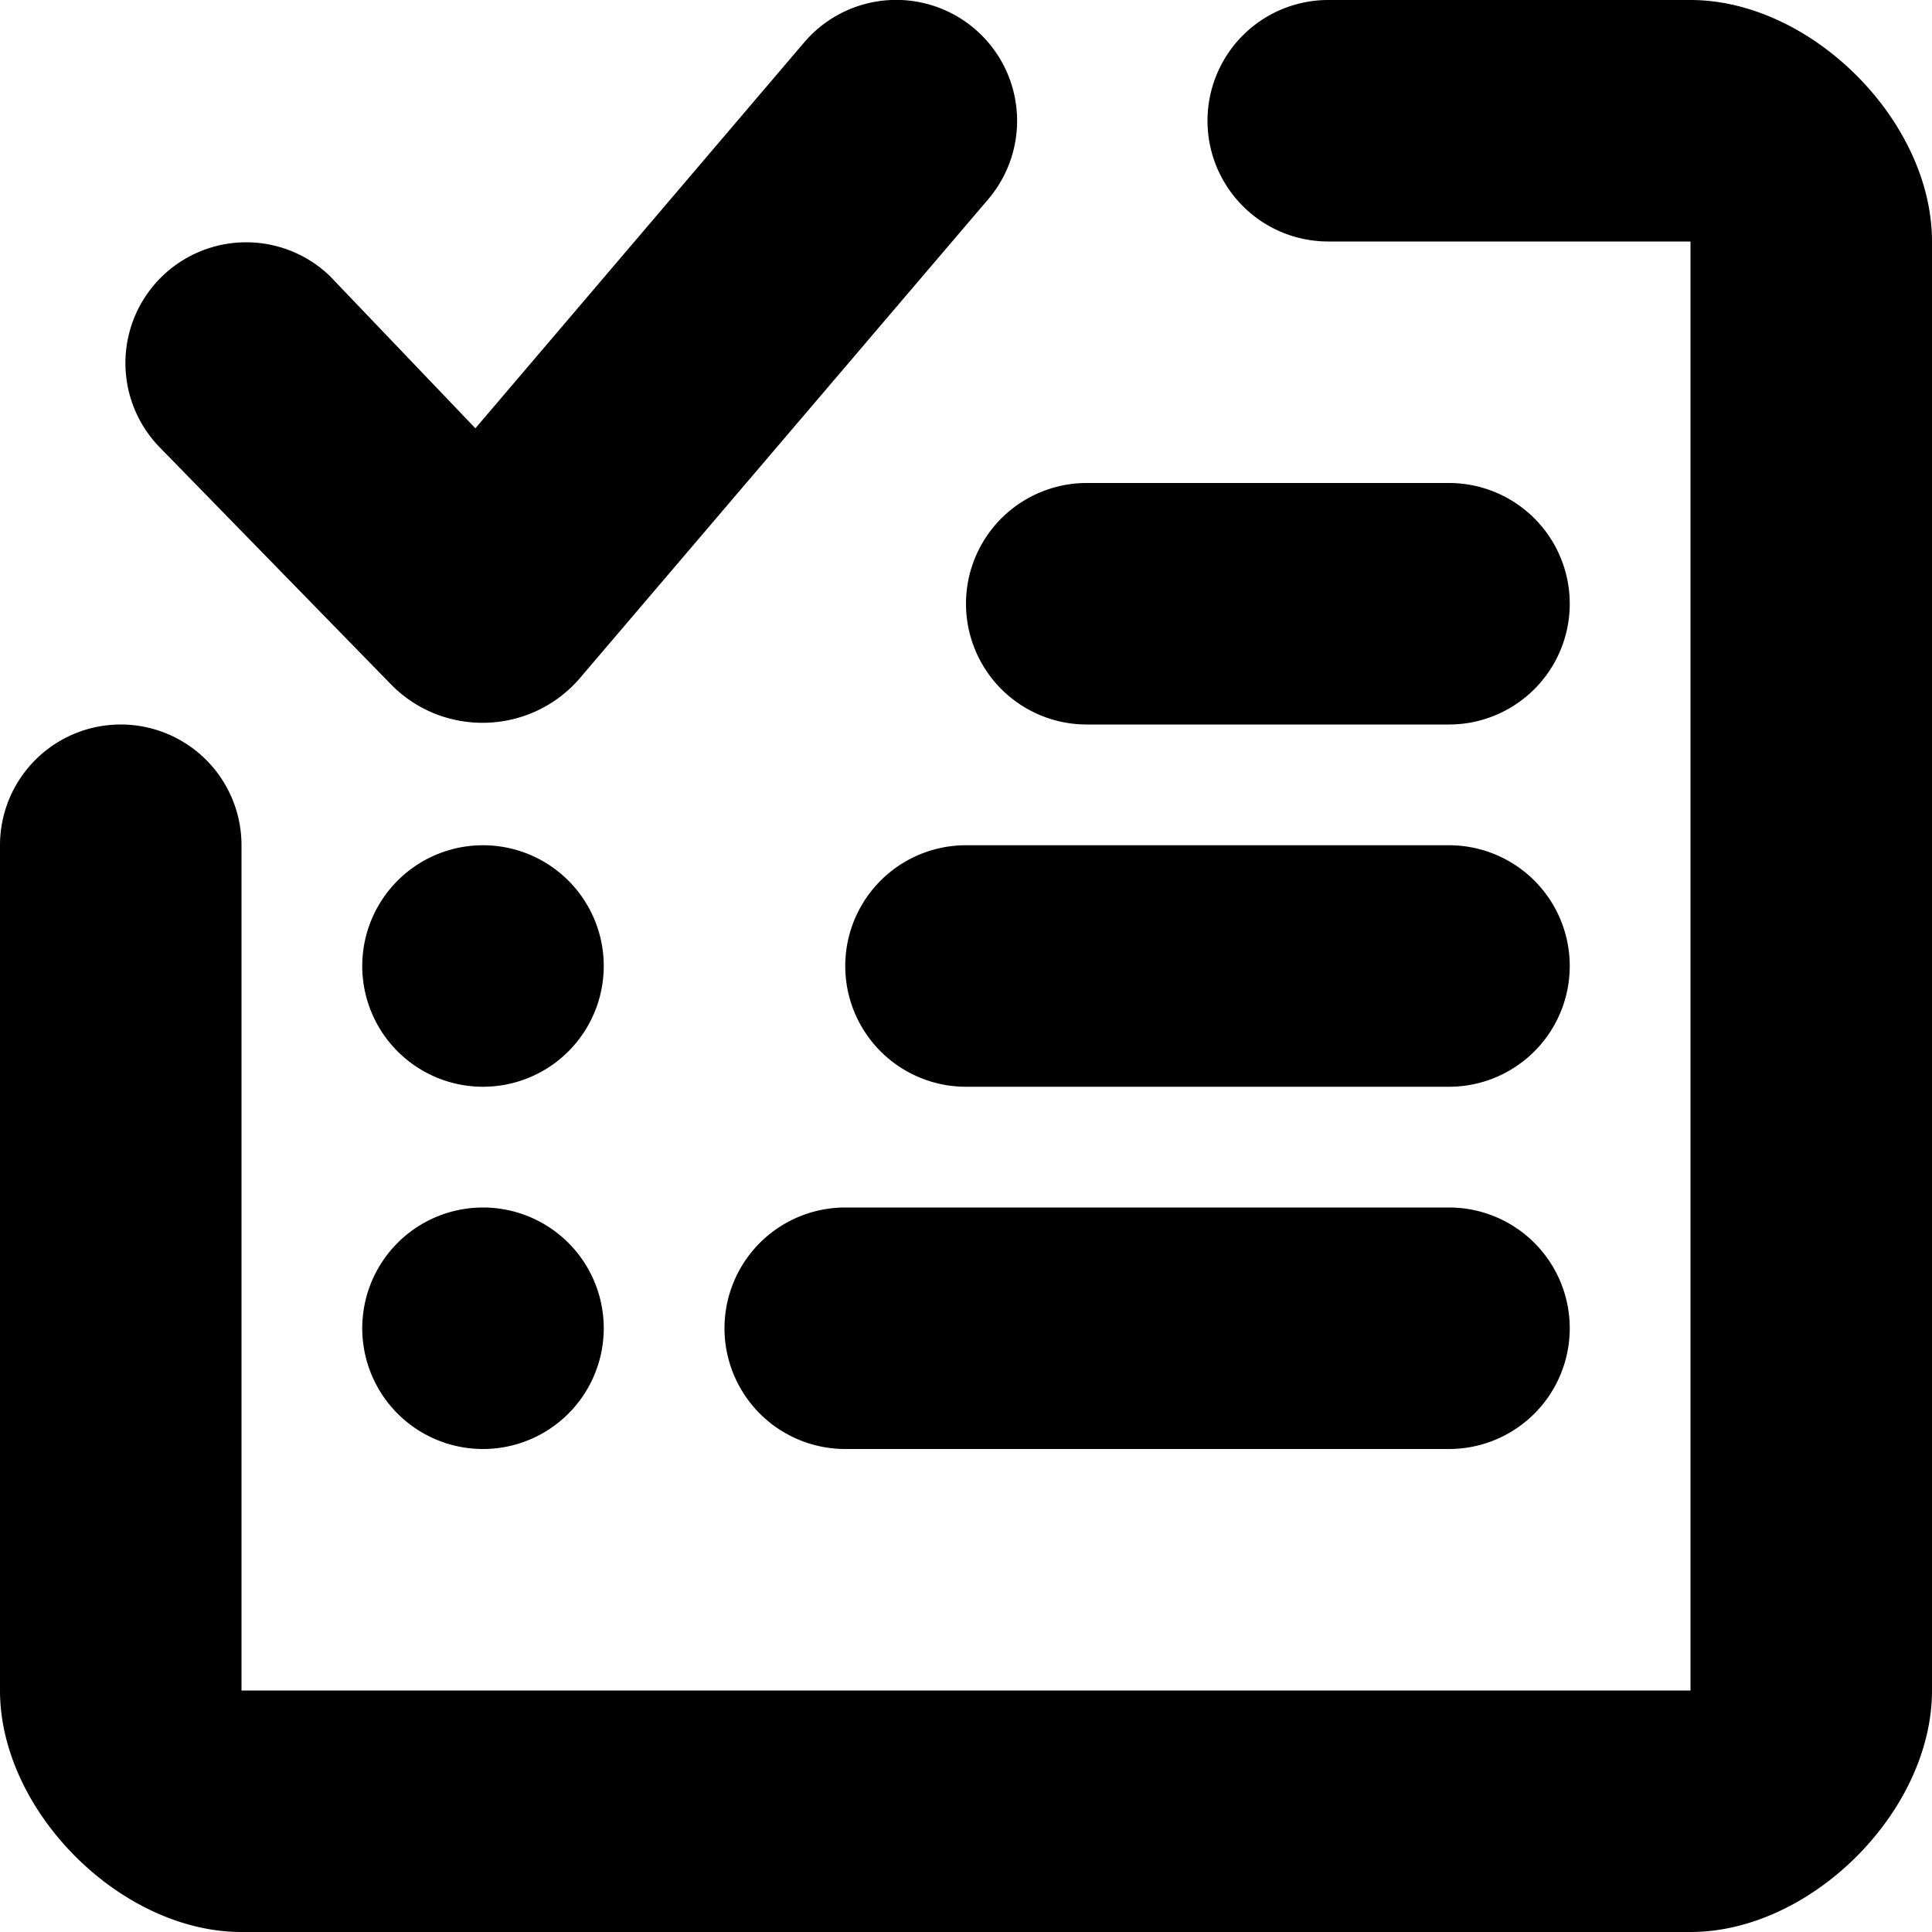 <!--
* SPDX-FileCopyrightText: © 2025 Liferay, Inc. <https://liferay.com>
* SPDX-FileCopyrightText: © 2025 Contributors to the project Clay <https://github.com/liferay/clay/graphs/contributors>
*
* SPDX-License-Identifier: BSD-3-Clause
-->
<svg viewBox="0 0 16 16" xmlns="http://www.w3.org/2000/svg">
	<path class="lexicon-icon-outline" d="M14 0c1 0 2 1 2 2v12c0 1-1 2-2 2H2c-1 0-2-1-2-2V7a1 1 0 0 1 2 0v7h12V2h-3a1 1 0 1 1 0-2h3Z"/>
	<path class="lexicon-icon-outline" d="M4 10a1 1 0 1 1 0 2 1 1 0 0 1 0-2Zm8 0a1 1 0 1 1 0 2H7a1 1 0 1 1 0-2h5ZM4 7a1 1 0 1 1 0 2 1 1 0 0 1 0-2Zm8 0a1 1 0 1 1 0 2H8a1 1 0 1 1 0-2h4Zm0-3a1 1 0 1 1 0 2H9a1 1 0 1 1 0-2h3ZM6.66.351A1 1 0 0 1 8.184 1.65L4.805 5.613c-.401.47-1.117.5-1.556.066L1.324 3.706A1 1 0 0 1 2.73 2.284l1.207 1.263L6.66.351Z"/>
</svg>
